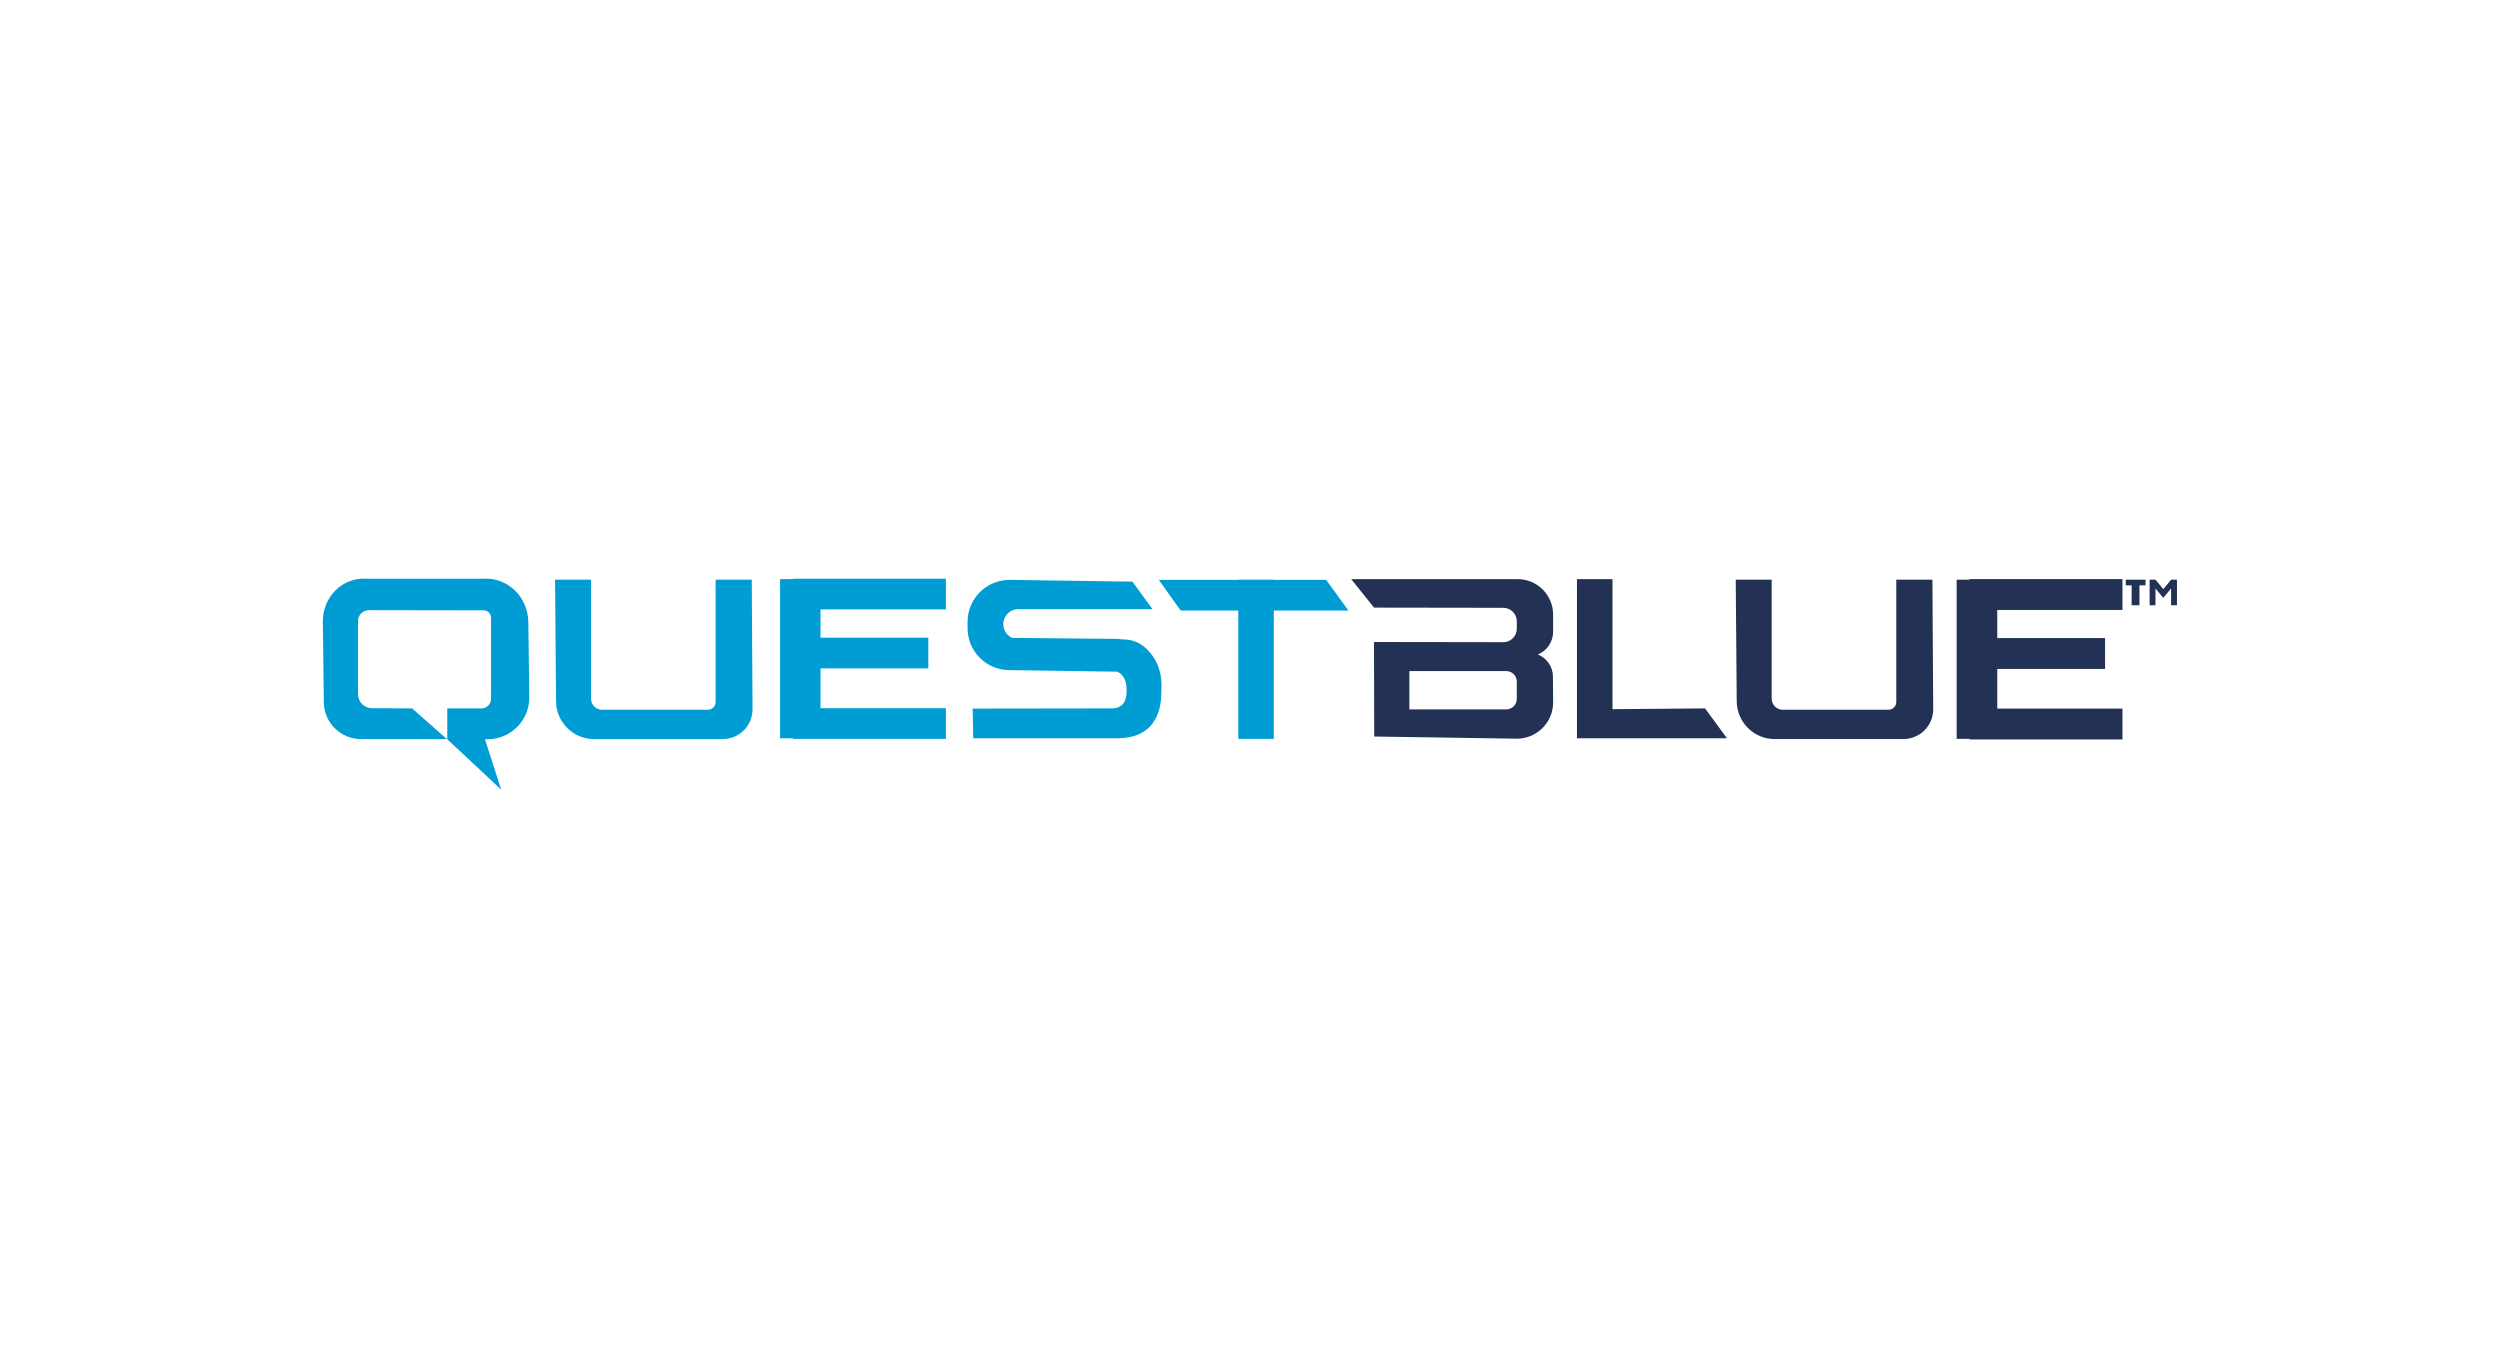 <?xml version="1.0" encoding="utf-8"?>
<!-- Generator: Adobe Illustrator 21.0.0, SVG Export Plug-In . SVG Version: 6.00 Build 0)  -->
<svg version="1.1" id="Layer_1" xmlns="http://www.w3.org/2000/svg" xmlns:xlink="http://www.w3.org/1999/xlink" x="0px" y="0px"
	 viewBox="0 0 1280 700" style="enable-background:new 0 0 1280 700;" xml:space="preserve">
<style type="text/css">
	.st0{fill:#009DD5;}
	.st1{fill:#223154;}
</style>
<g>
	<path class="st0" d="M271,356.8l-0.5-38.4c-0.2-12.7-10.5-23-23.3-22.1h-59.4c-12.5-0.9-22.6,9.4-22.5,21.9l0.5,41.4
		c0.1,10.4,8.6,18.8,19,18.8h44L211,362.7l-20.5-0.1c-4,0-7.2-3.2-7.2-7.2v-37.4c0-3.1,2.5-5.6,5.6-5.6l58.8,0.1
		c2,0,3.7,1.7,3.7,3.7v41.6c0,2.7-2.2,4.9-4.9,4.9l-17.5,0v15.8l27.6,25.8l-8.3-25.8h1.3C261.6,378.5,271.2,368.7,271,356.8z"/>
	<g>
		<path class="st0" d="M384.9,296.8h-18.5v62.6c0,2.2-1.8,4-4,4h-54.1c-3.1,0-5.7-2.5-5.7-5.7v-60.9h-18.4l0.5,62.3
			c0.1,10.7,8.8,19.3,19.4,19.3h65.9c8.5,0,15.4-6.9,15.3-15.4L384.9,296.8z"/>
	</g>
	<g>
		<path class="st1" d="M989.4,296.8h-18.5v62.6c0,2.2-1.8,4-4,4h-54.1c-3.1,0-5.7-2.5-5.7-5.7v-60.9h-18.4l0.5,62.3
			c0.1,10.7,8.8,19.3,19.4,19.3h65.9c8.5,0,15.4-6.9,15.3-15.4L989.4,296.8z"/>
	</g>
	<path class="st0" d="M594.7,350.5c-0.1-6.9-2.5-13.1-7.1-17.7c-3.2-3.4-7.4-5.4-12.2-5.4H575c-1.1-0.2-2.2-0.3-3.4-0.3l-53.4-0.5
		c-2.6-1.2-4.5-3.8-4.5-6.9v-0.2c0-4.2,3.4-7.6,7.6-7.6h68.8l-10.3-14.1l-62.9-0.9c-11.9,0-21.5,9.6-21.5,21.5v3.2
		c0,11.9,9.6,21.5,21.5,21.5l55.1,0.8c3.4,1.4,4.7,5,4.8,8.6l0,0.2c0.1,4.6-0.5,10-8,10l-70.8,0.1l0.3,15.2h73.7
		c17.8,0,22.7-11.9,22.6-23.9L594.7,350.5z"/>
	<polygon class="st0" points="484.3,312 484.3,296.3 406,296.3 406,296.5 399.4,296.5 399.4,378 406,378 406,378.3 484.3,378.3 
		484.3,362.6 420.1,362.6 420.1,342.2 475.3,342.2 475.3,326.5 420.1,326.5 420.1,312 	"/>
	<polygon class="st1" points="1086.7,312.3 1086.7,296.5 1008.4,296.5 1008.4,296.8 1001.8,296.8 1001.8,378.3 1008.4,378.3 
		1008.4,378.6 1086.7,378.6 1086.7,362.8 1022.6,362.8 1022.6,342.5 1077.8,342.5 1077.8,326.7 1022.6,326.7 1022.6,312.3 	"/>
	<polygon class="st0" points="690.4,312.6 679,296.9 652.2,296.9 652.2,296.8 634,296.8 634,296.9 593.3,296.9 604.5,312.6 
		634,312.6 634,378.3 652.2,378.3 652.2,312.6 	"/>
	<polygon class="st1" points="873,362.7 825.6,363.1 825.6,296.5 807.4,296.5 807.4,378 822.5,378 825.6,378 884.2,378 	"/>
	<path class="st1" d="M795.2,323.4v-8.7c0-10.1-8.2-18.2-18.2-18.2h-85.2l11.7,14.6l66.2,0.1c3.8,0,6.9,3.1,6.9,6.9v3.8
		c0,3.8-3.1,6.9-6.9,6.9l-66.2-0.1v7.4h0l0.1,41l72.7,1.1c10.4,0.2,19-8.3,18.9-18.7l-0.1-13.1c0-5.1-3.2-9.5-7.7-11.3
		C792,333.2,795.2,328.7,795.2,323.4z M776.6,357.8c0,3-2.4,5.4-5.4,5.4h-49.6v-19.6h49.6c3,0,5.4,2.4,5.4,5.4V357.8z"/>
	<polygon class="st1" points="1098.5,296.8 1088.4,296.8 1088.4,299.7 1091.4,299.7 1091.4,309.9 1095.4,309.9 1095.4,299.7 
		1098.5,299.7 	"/>
	<polygon class="st1" points="1111.6,296.8 1111.6,296.8 1108.4,300.7 1107.6,301.6 1103.6,296.8 1103.6,296.8 1100.6,296.8 
		1100.6,309.9 1103.6,309.9 1103.6,304.8 1103.6,301.3 1105.7,303.8 1106.5,304.8 1107.6,306.1 1109.5,303.8 1111.6,301.3 
		1111.6,304.7 1111.6,309.9 1114.6,309.9 1114.6,296.8 	"/>
</g>
</svg>
